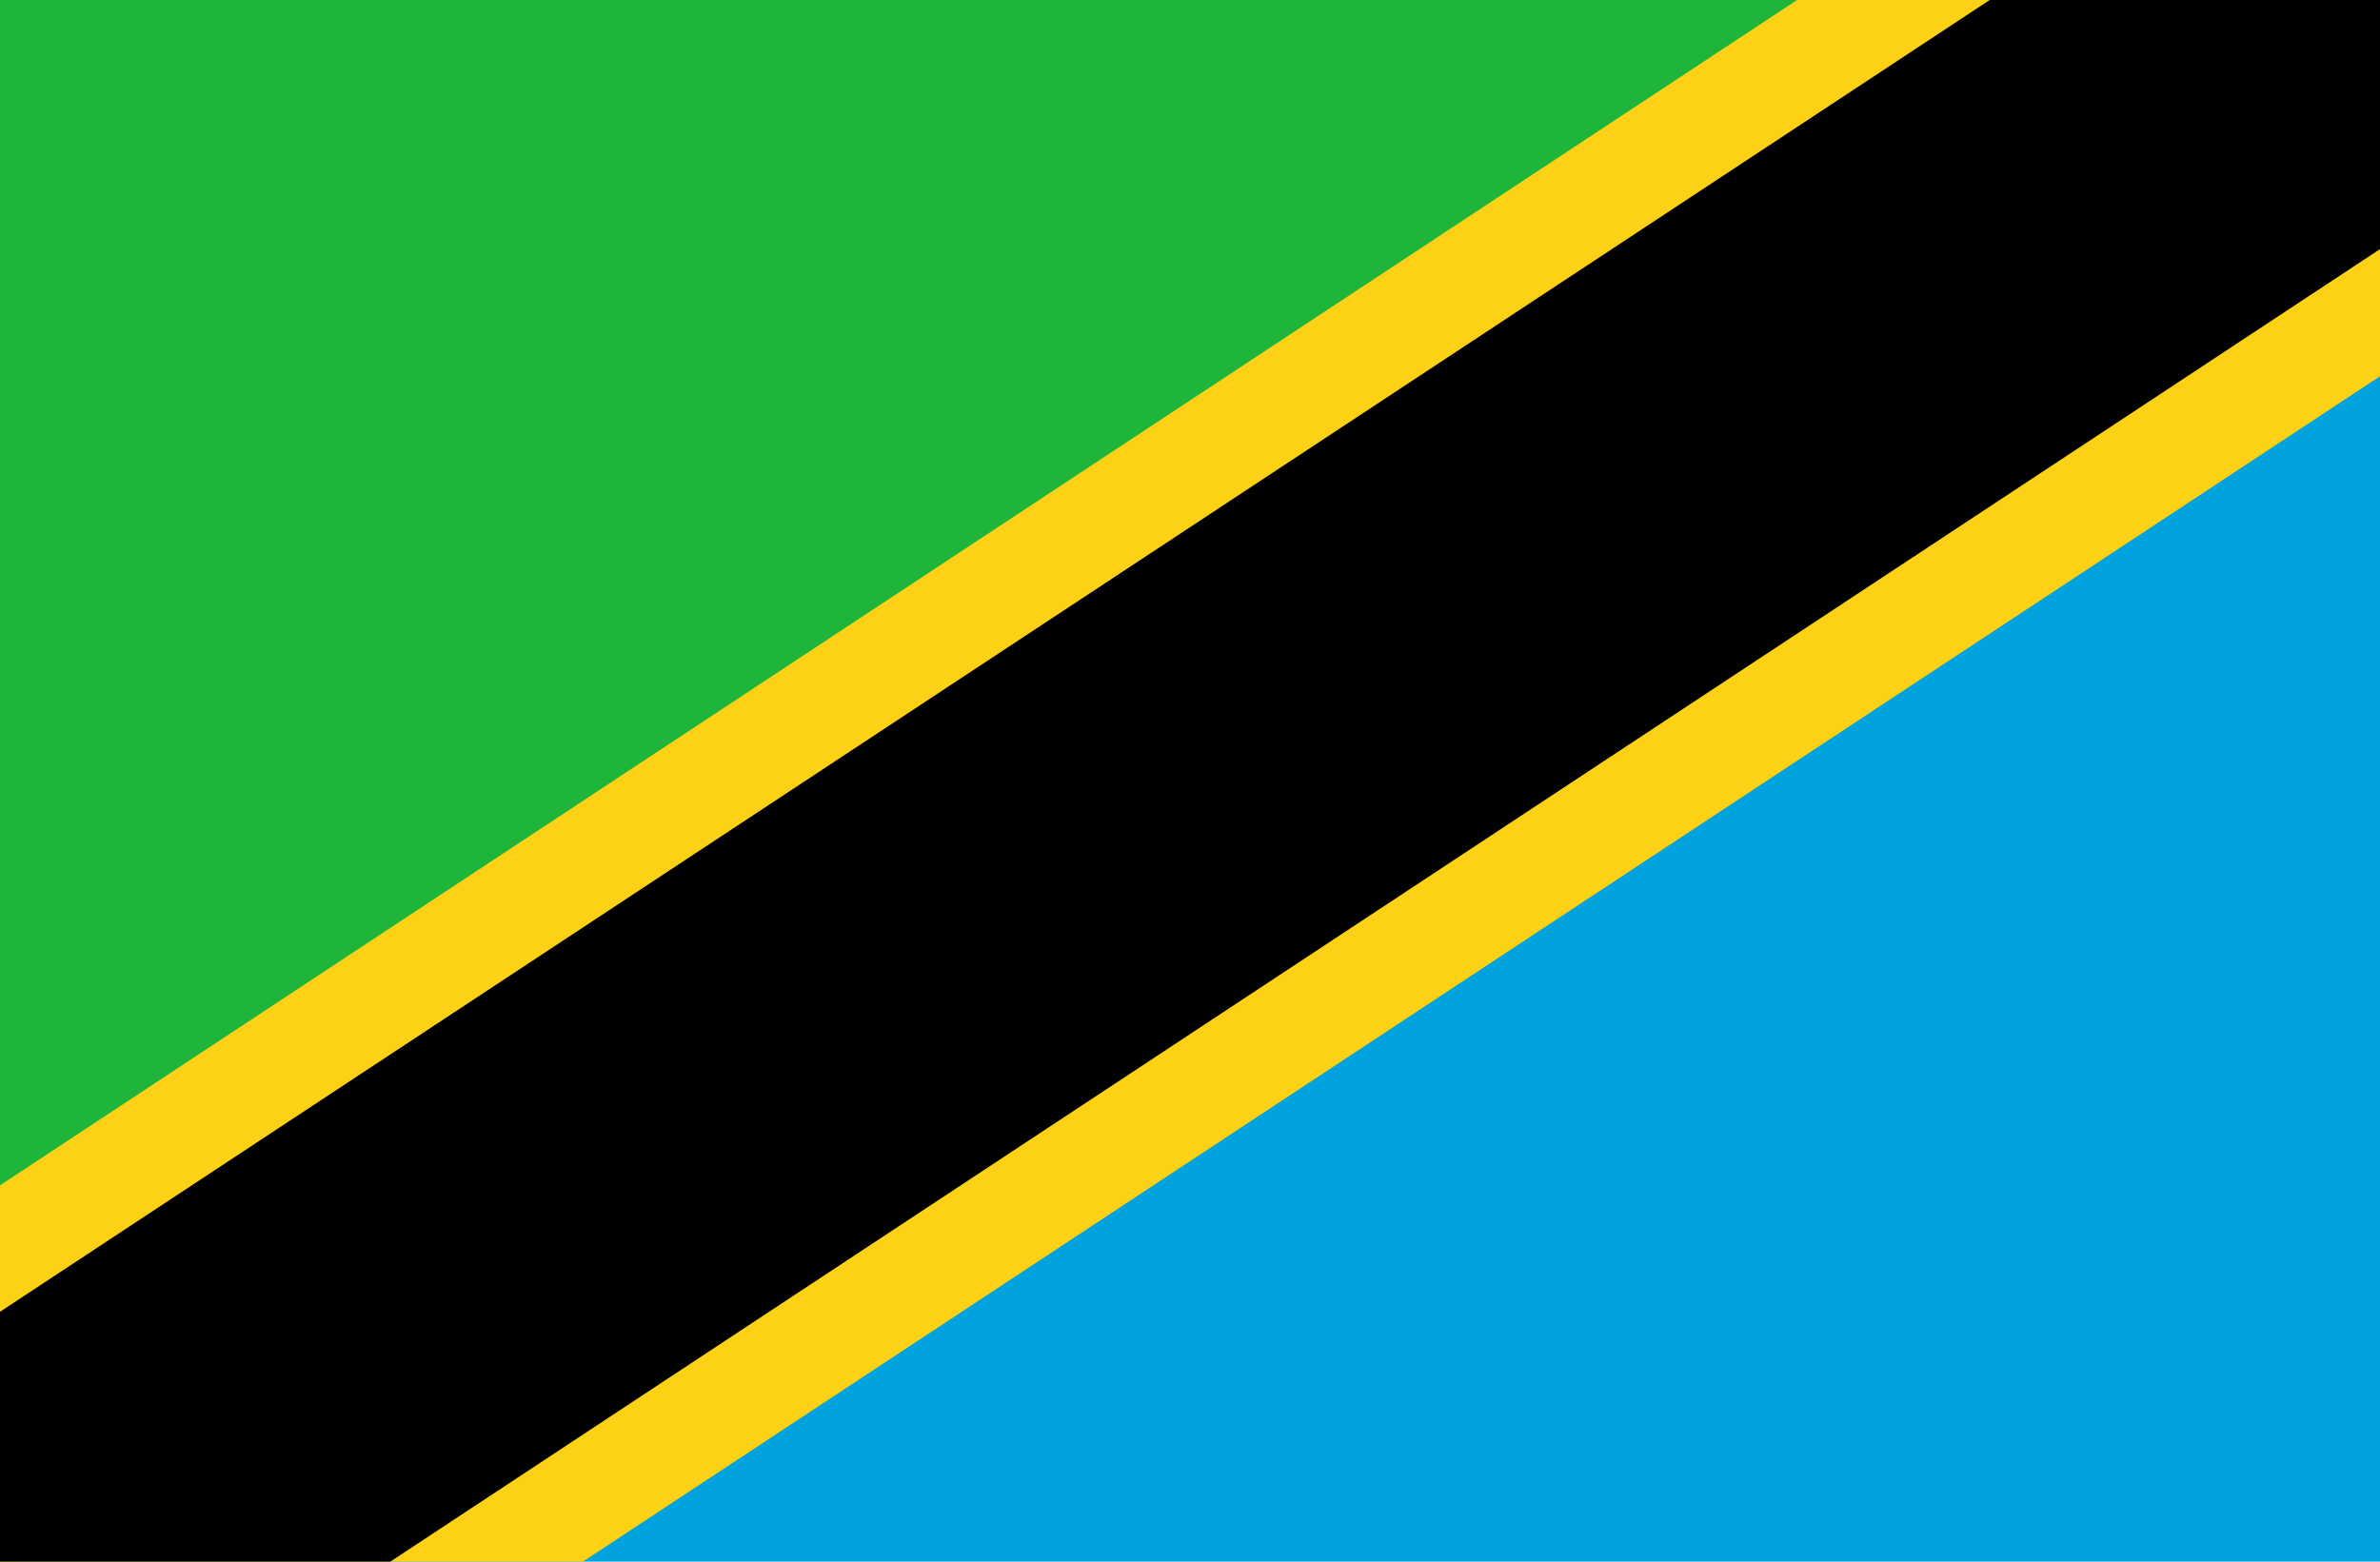 <svg xmlns="http://www.w3.org/2000/svg" data-name="Layer 1" viewBox="0 0 32 21" width="32" height="21">
	<title>
		Tanzania
	</title>
	<path d="M0 21.17V-.17h32L0 21.17z" style="fill: rgb(30, 181, 58);">
	</path>
	<path d="M0 21.17h32V-.17L0 21.17z" style="fill: rgb(0, 163, 221);">
	</path>
	<path d="M24.42-.17 0 15.94v5.23h7.58L32 5.06V-.17h-7.58z" style="fill: rgb(252, 209, 22);">
	</path>
	<path d="M27.01-.17 0 17.64v3.53h4.99L32 3.35V-.17h-4.99z">
	</path>
</svg>
